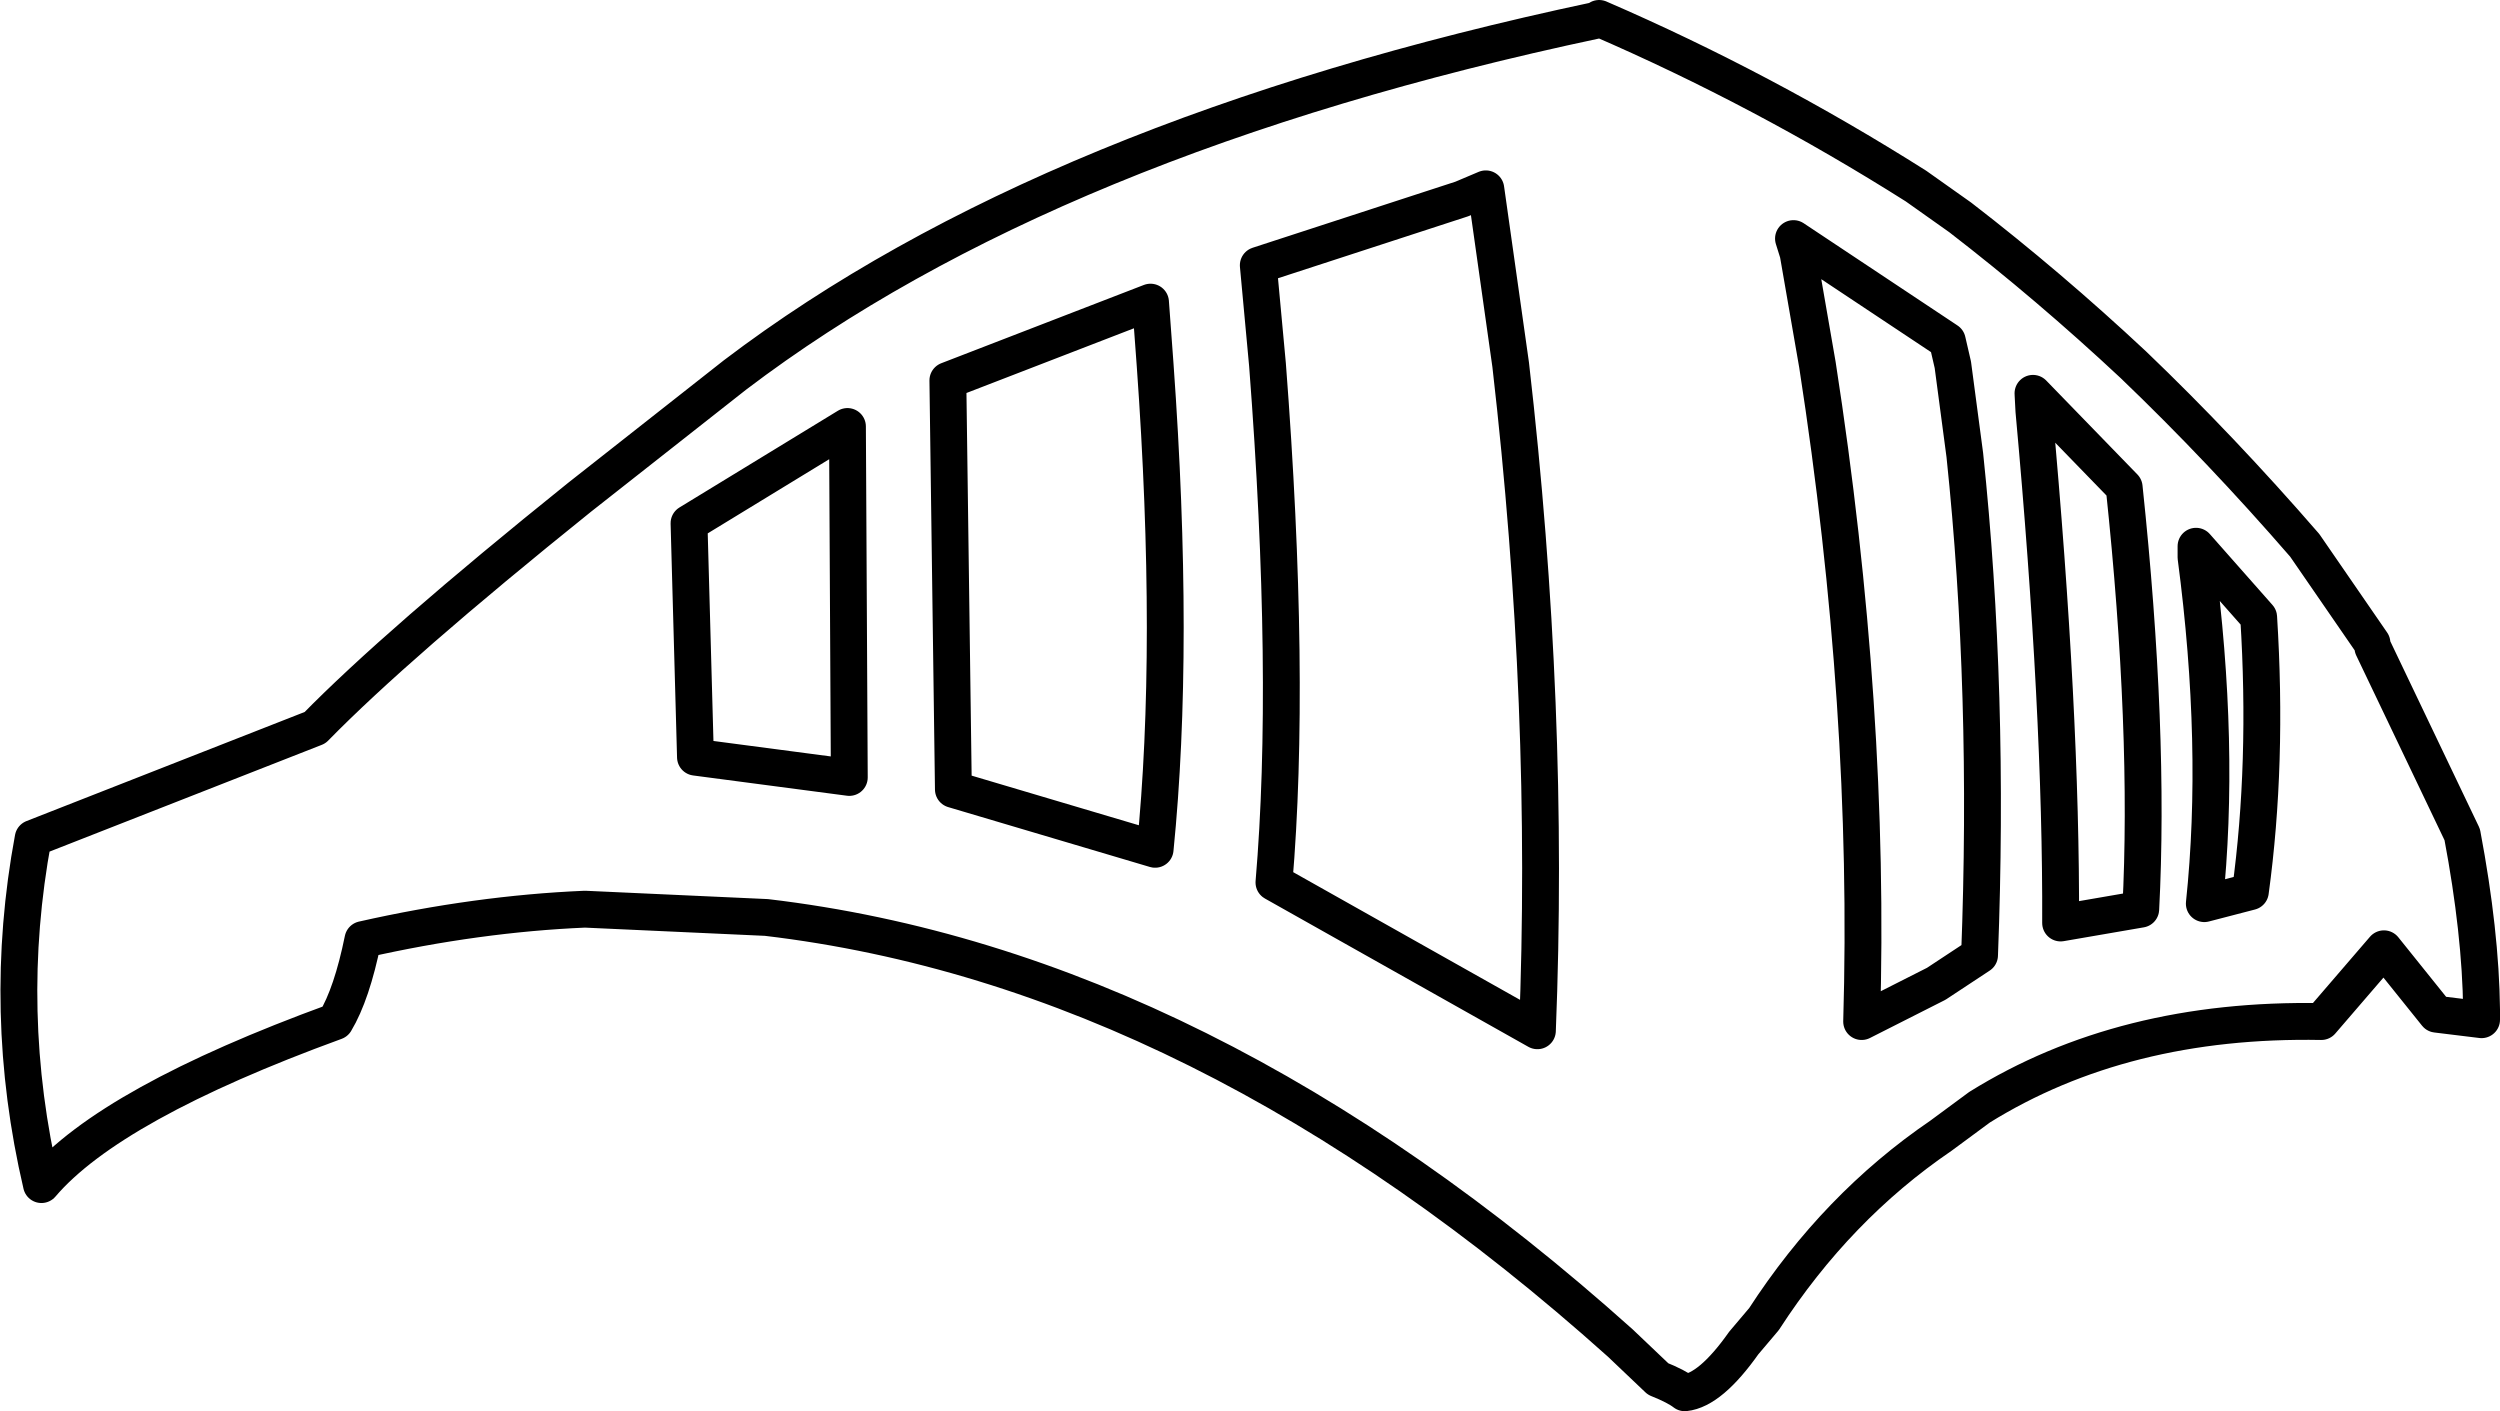 <?xml version="1.0" encoding="UTF-8" standalone="no"?>
<svg xmlns:xlink="http://www.w3.org/1999/xlink" height="76.6px" width="135.7px" xmlns="http://www.w3.org/2000/svg">
  <g transform="matrix(1.0, 0.0, 0.0, 1.0, 67.85, 38.3)">
    <path d="M60.95 -3.15 L65.8 7.0 Q66.8 12.3 66.85 16.5 L66.85 17.05 64.4 16.75 61.55 13.2 58.15 17.15 Q47.4 16.95 39.6 21.8 L37.5 23.35 Q31.85 27.2 27.9 33.3 L26.8 34.6 Q25.0 37.15 23.6 37.3 23.15 36.95 22.15 36.55 L20.1 34.6 Q-2.55 14.3 -26.25 11.5 L-36.1 11.05 Q-41.95 11.3 -48.15 12.7 -48.75 15.65 -49.65 17.15 -61.85 21.6 -65.6 26.0 -67.8 16.6 -66.05 7.2 L-50.75 1.2 Q-46.35 -3.3 -36.4 -11.3 L-27.95 -17.95 Q-10.9 -30.9 18.8 -37.2 L18.95 -37.3 Q27.85 -33.45 36.15 -28.2 L38.55 -26.5 Q43.35 -22.8 47.95 -18.5 52.7 -13.95 57.25 -8.7 L60.9 -3.4 M12.8 -28.05 L14.15 -18.5 Q16.3 0.15 15.6 17.65 L1.3 9.6 Q2.25 -1.55 0.95 -18.5 L0.45 -23.9 11.5 -27.5 12.8 -28.05 M37.85 -19.8 L29.5 -25.35 29.75 -24.55 30.8 -18.5 Q33.7 0.2 33.2 17.15 L37.25 15.1 39.6 13.55 Q40.15 -0.75 38.8 -13.6 L38.15 -18.5 37.85 -19.8 M42.5 -16.95 L47.45 -11.85 Q48.85 1.4 48.35 11.05 L44.0 11.8 Q44.05 0.4 42.55 -16.0 L42.5 -16.95 M51.35 -8.65 L54.75 -4.8 Q55.25 3.15 54.3 10.1 L51.8 10.75 Q52.7 2.2 51.35 -8.05 L51.35 -8.65 M-5.4 -21.9 L-5.15 -18.5 Q-4.05 -3.15 -5.15 7.8 L-16.1 4.55 -16.4 -17.65 -5.4 -21.9 M-21.85 -15.15 L-21.75 3.9 -30.1 2.8 -30.45 -9.9 -21.85 -15.15" fill="none" stroke="#000000" stroke-linecap="round" stroke-linejoin="round" stroke-width="2.0"/>
  </g>
</svg>
